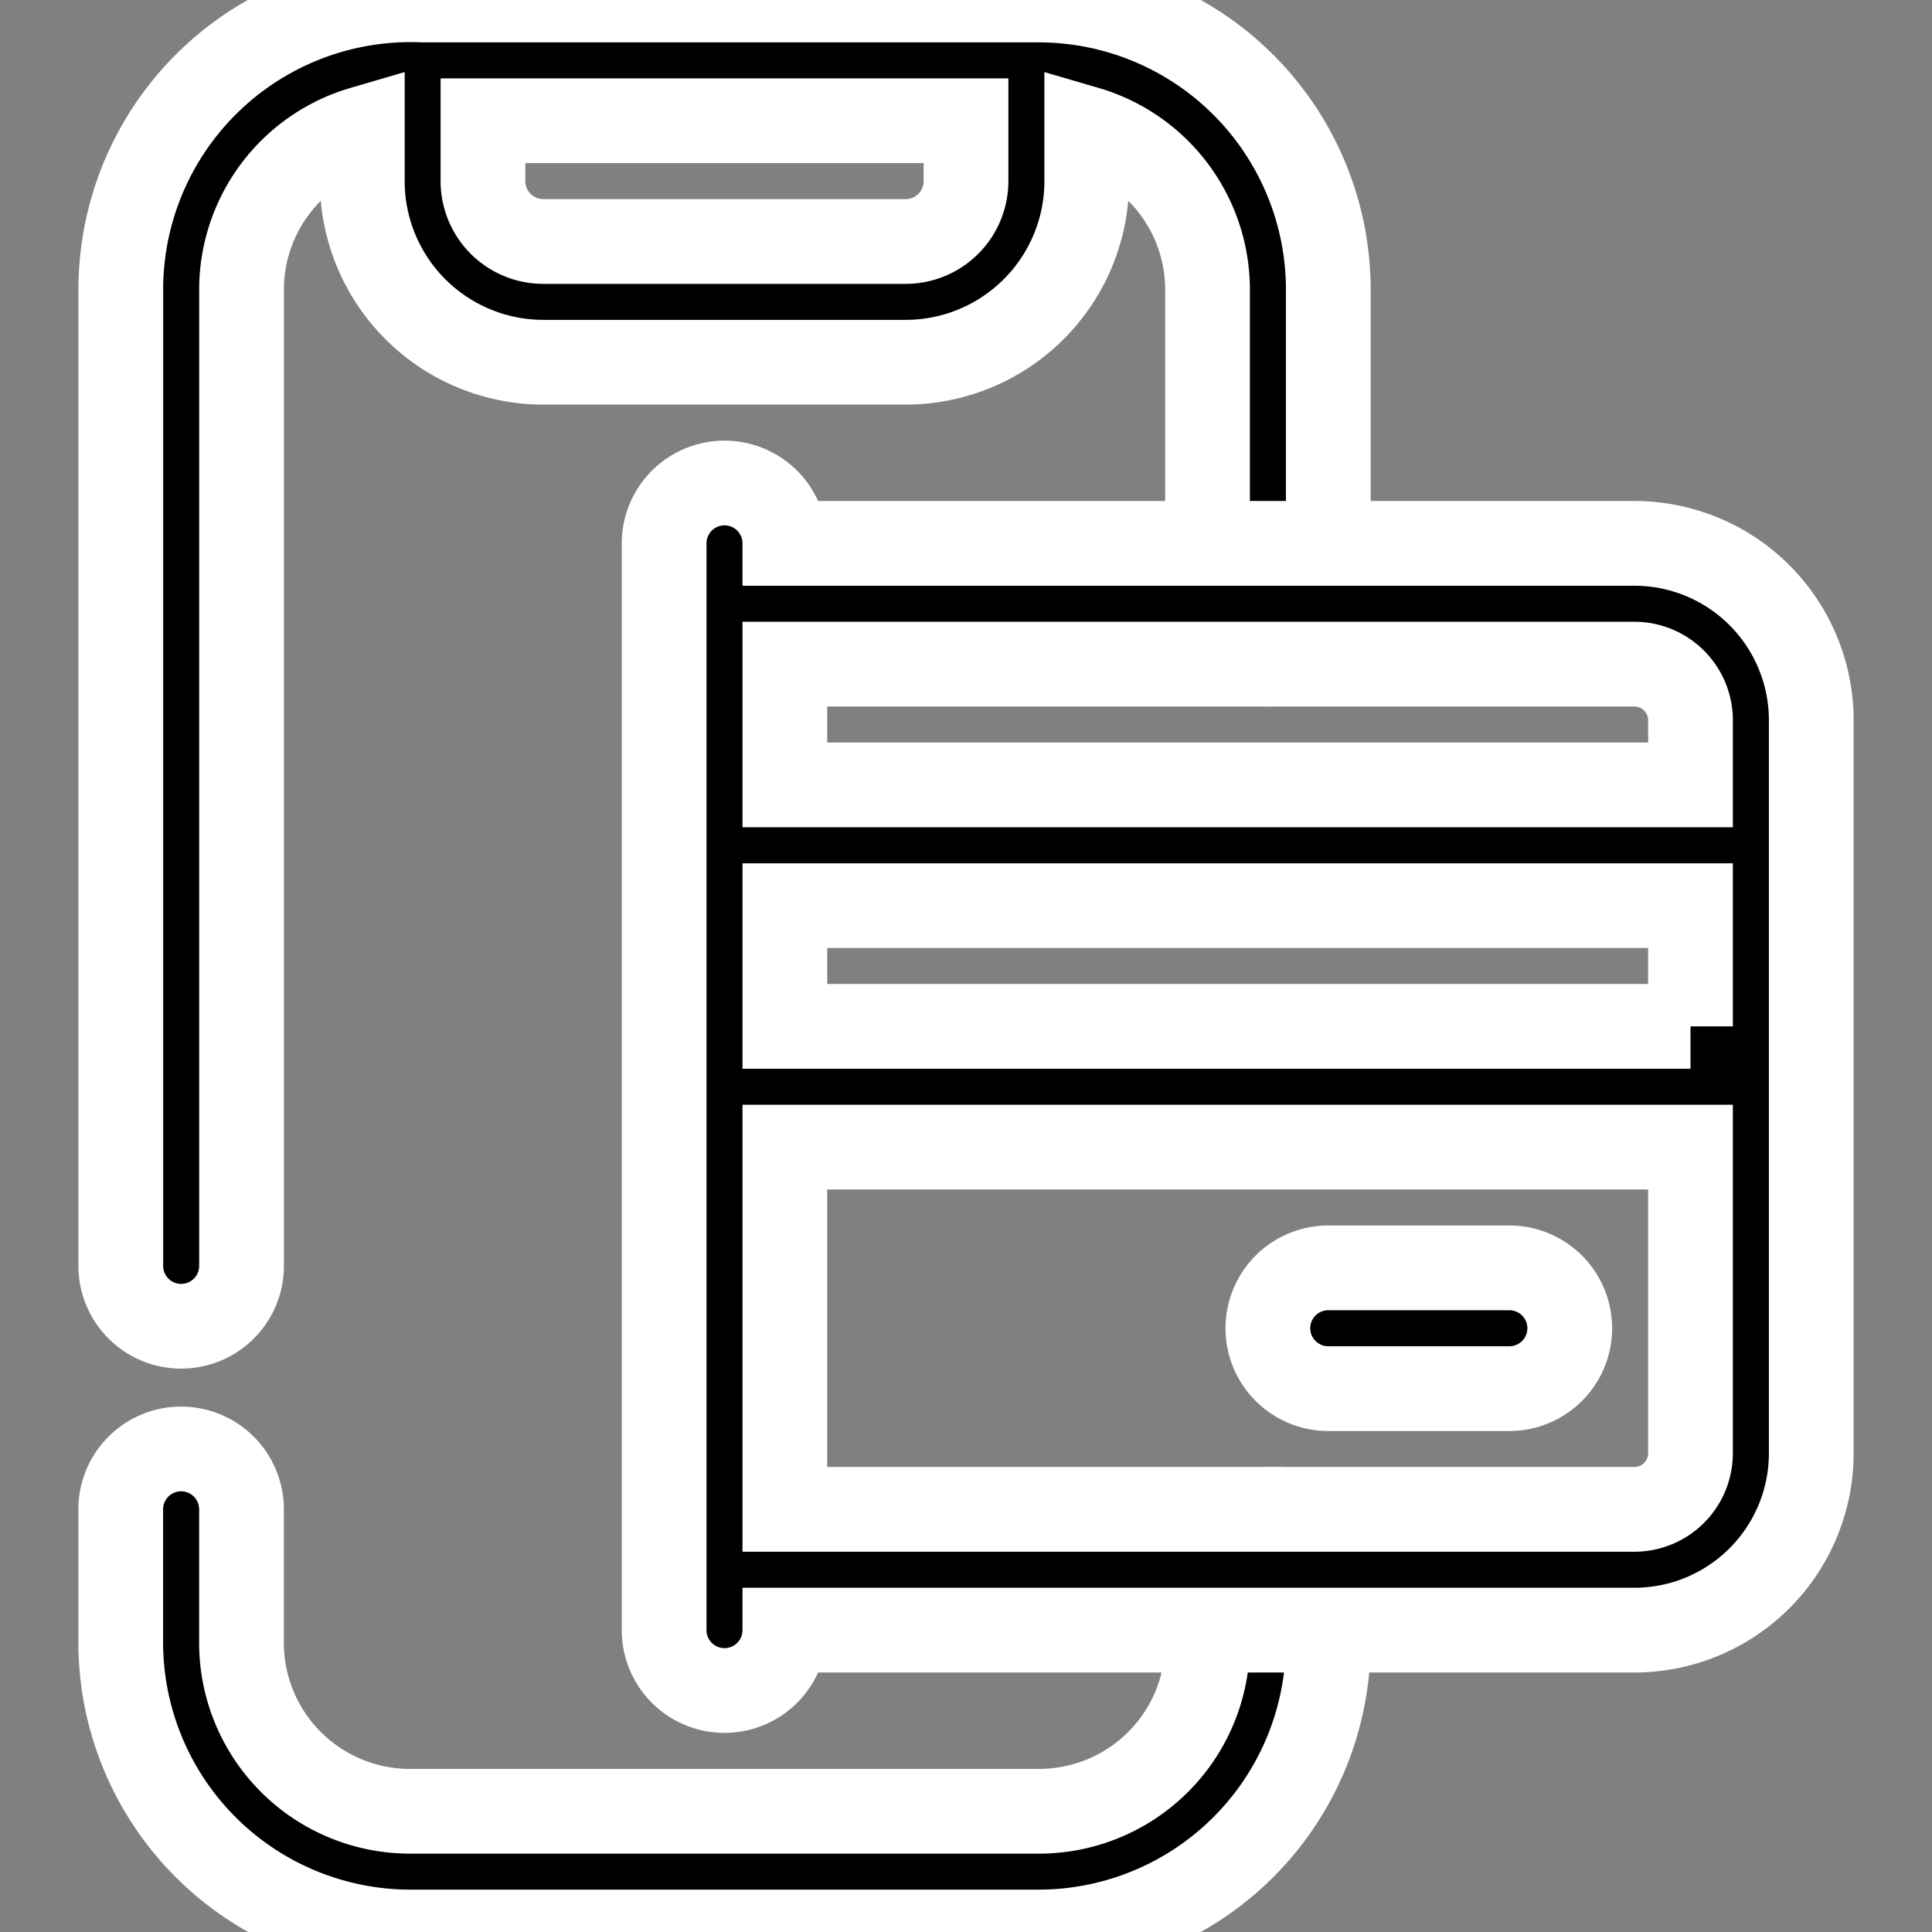 <svg width="57" height="57" fill="none" xmlns="http://www.w3.org/2000/svg"><rect width="100%" height="100%" fill="#808080" stroke="none"/><g clip-path="url(#clip0)" fill="#000" stroke="#fff" stroke-width="2.5"><path d="M37.406 44.531a1.781 1.781 0 00-1.781 1.782v2.155a4.97 4.97 0 01-4.97 4.97h-18.56a4.97 4.97 0 01-4.97-4.97V44.53a1.781 1.781 0 00-3.563 0v3.937A8.55 8.55 0 0012.095 57h18.56a8.55 8.55 0 008.532-8.532v-2.156a1.781 1.781 0 00-1.78-1.78zM30.655 0H12.47a8.55 8.55 0 00-8.906 8.532v28.874a1.782 1.782 0 003.562 0V8.532a4.952 4.952 0 013.563-4.738v1.55a5.344 5.344 0 005.343 5.343H26.72a5.344 5.344 0 005.343-5.343v-1.55a4.952 4.952 0 013.563 4.738v9.28a1.781 1.781 0 003.563 0v-9.28A8.55 8.55 0 0030.654 0v0zM28.5 5.344a1.781 1.781 0 01-1.781 1.781H16.03a1.781 1.781 0 01-1.781-1.781V3.562H28.5v1.782z"/><path d="M48.218 16.031H23.156a1.781 1.781 0 10-3.562 0v32.063a1.781 1.781 0 103.562 0h25.062a5.22 5.22 0 005.22-5.22V21.25a5.22 5.22 0 00-5.22-5.219zm0 3.563a1.657 1.657 0 011.657 1.656v1.906H23.156v-3.562h25.062zm1.657 10.687H23.156V26.72h26.719v3.562zm-1.657 14.25H23.156V33.844h26.719v9.03a1.657 1.657 0 01-1.657 1.657z"/><path d="M44.531 37.406h-5.343a1.781 1.781 0 000 3.563h5.343a1.781 1.781 0 000-3.563z"/></g><defs><clipPath id="clip0"><path fill="#fff" d="M0 0h57v57H0z"/></clipPath></defs></svg>